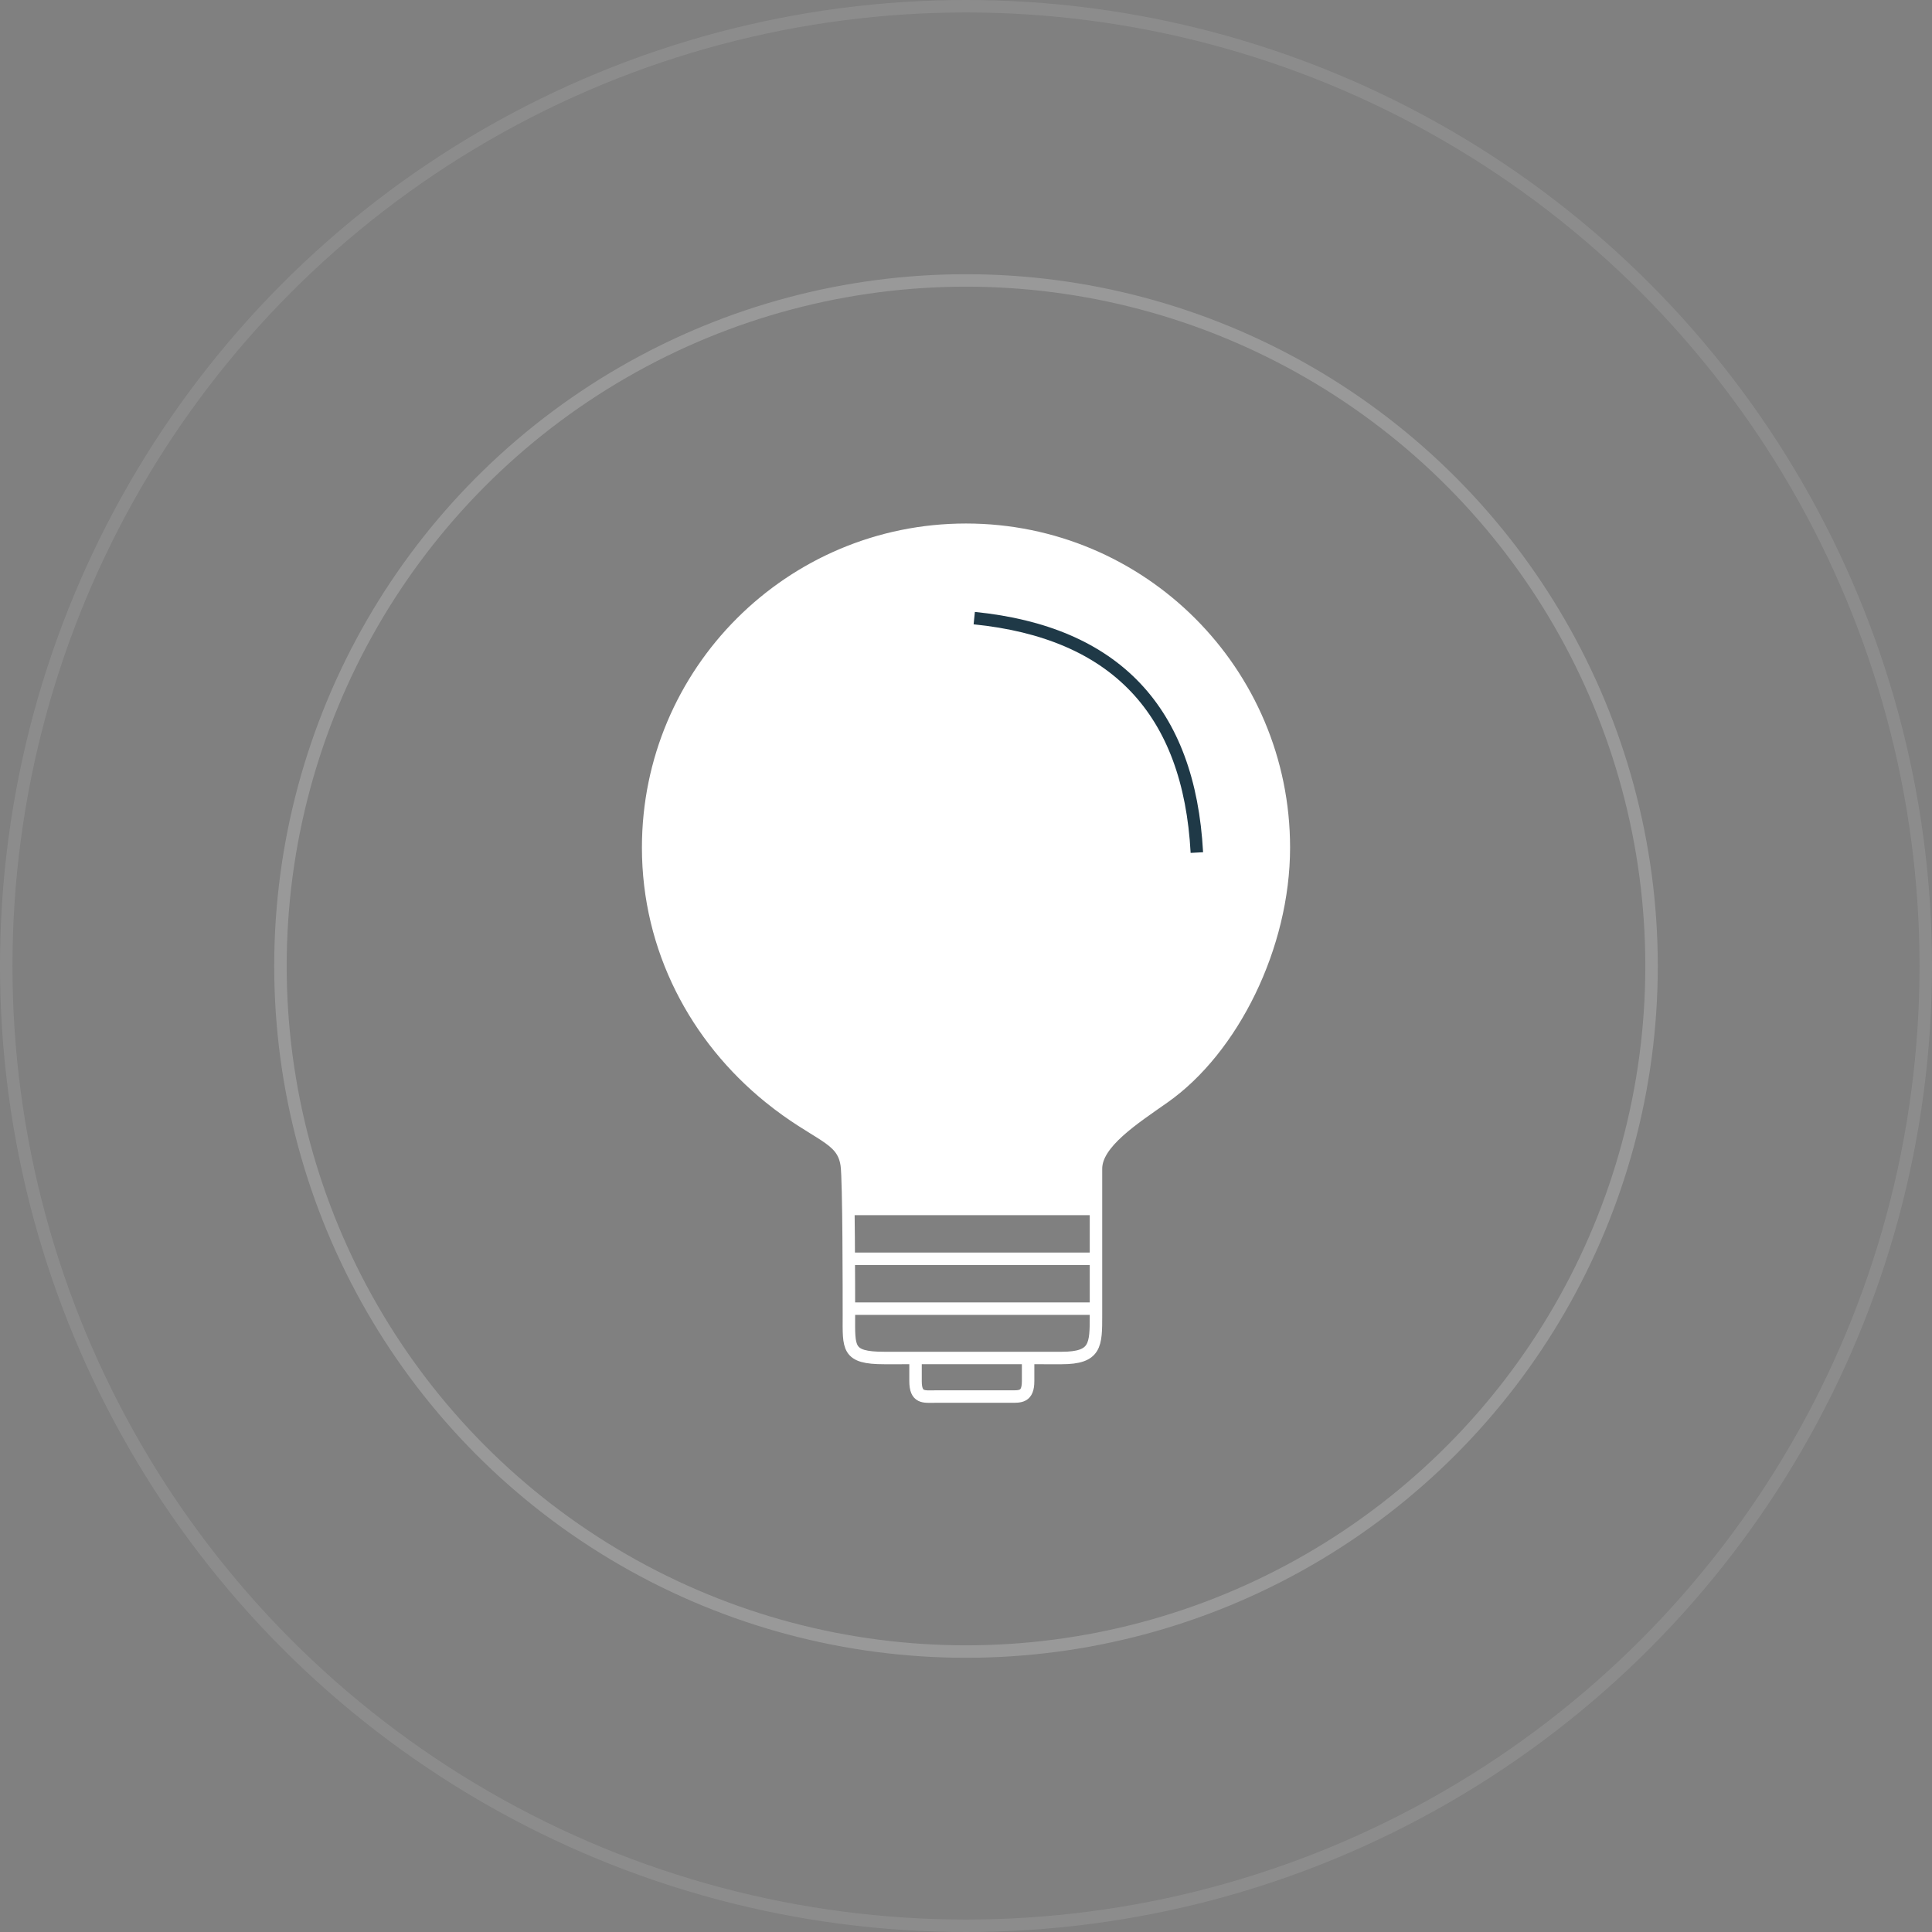 <?xml version="1.0" encoding="UTF-8"?>
<svg width="310px" height="310px" viewBox="0 0 310 310" version="1.1" xmlns="http://www.w3.org/2000/svg" xmlns:xlink="http://www.w3.org/1999/xlink">
    <rect x="0" y="0" width="310" height="310" fill="#808080" stroke="none"/>
    <!-- Generator: Sketch 49.3 (51167) - http://www.bohemiancoding.com/sketch -->
    <title>Illustration</title>
    <desc>Created with Sketch.</desc>
    <defs></defs>
    <g id="Mayven-2.0" stroke="none" stroke-width="1" fill="none" fill-rule="evenodd">
        <g id="The-Teams-We-Help" transform="translate(-565, -6422)">
            <g id="9" transform="translate(0, 6112)">
                <g id="Content" transform="translate(180, 200)">
                    <g id="Illustration" transform="translate(387, 112)">
                        <circle id="Light" stroke="#FFFFFF" stroke-width="2" opacity="0.1" cx="153" cy="153" r="154"></circle>
                        <circle id="Light" stroke="#FFFFFF" stroke-width="2" opacity="0.2" cx="153" cy="153" r="110"></circle>
                        <g id="Bulb" transform="translate(102, 83)">
                            <path d="M82.782,91.063 C93.77,83.331 102,66.823 102,51 C102,22.833 79.167,0 51,0 C22.833,0 0,22.833 0,51 C0,67.249 7.686,81.54 19.438,91.063 C27.205,97.357 31.215,97.347 31.869,101.934 C31.991,102.787 32.12,109.079 32.12,109.079 C32.12,109.079 71.856,109.079 71.856,109.021 C71.856,108.962 71.856,103.783 71.856,102.522 C71.856,98.374 77.883,94.511 82.782,91.063 Z" id="Oval-12" fill="#FFFFFF"></path>
                            <path d="M82.782,91.063 C93.77,83.331 102,66.823 102,51 C102,22.833 79.167,0 51,0 C22.833,0 0,22.833 0,51 C0,67.249 7.686,81.54 19.438,91.063 C27.205,97.357 31.215,97.347 31.869,101.934 C32.212,104.337 32.212,122.446 32.212,126.038 C32.212,131.3 31.869,132.897 37.867,132.897 C42.585,132.897 51.338,132.894 52.014,132.897 C52.894,132.902 61.412,132.897 66.347,132.897 C71.856,132.897 71.856,130.828 71.856,126.038 C71.856,122.251 71.856,106.547 71.856,102.522 C71.856,98.374 77.883,94.511 82.782,91.063 Z" id="Oval-12" stroke="#FFFFFF" stroke-width="2"></path>
                            <path d="M42.903,132.797 C42.903,133.487 42.903,134.755 42.903,136.601 C42.903,139.369 44.245,139.088 45.992,139.088 C47.74,139.088 56.512,139.088 58.104,139.088 C59.696,139.088 60.965,139.209 60.965,136.601 C60.965,134.861 60.965,133.593 60.965,132.797" id="Path-28" stroke="#FFFFFF" stroke-width="2"></path>
                            <path d="M32.591,108.98 L71.356,108.98" id="Path-29" stroke="#FFFFFF" stroke-width="2"></path>
                            <path d="M32.591,116.98 L71.356,116.98" id="Path-29" stroke="#FFFFFF" stroke-width="2"></path>
                            <path d="M32.591,124.98 L71.356,124.98" id="Path-29" stroke="#FFFFFF" stroke-width="2"></path>
                            <path d="M88.041,14.181 C65.456,16.455 53.55,28.994 52.322,51.799" id="Path-30" stroke="#1F3947" stroke-width="2" transform="translate(70.182, 32.99) scale(-1, 1) translate(-70.182, -32.99) "></path>
                        </g>
                    </g>
                </g>
            </g>
        </g>
    </g>
</svg>